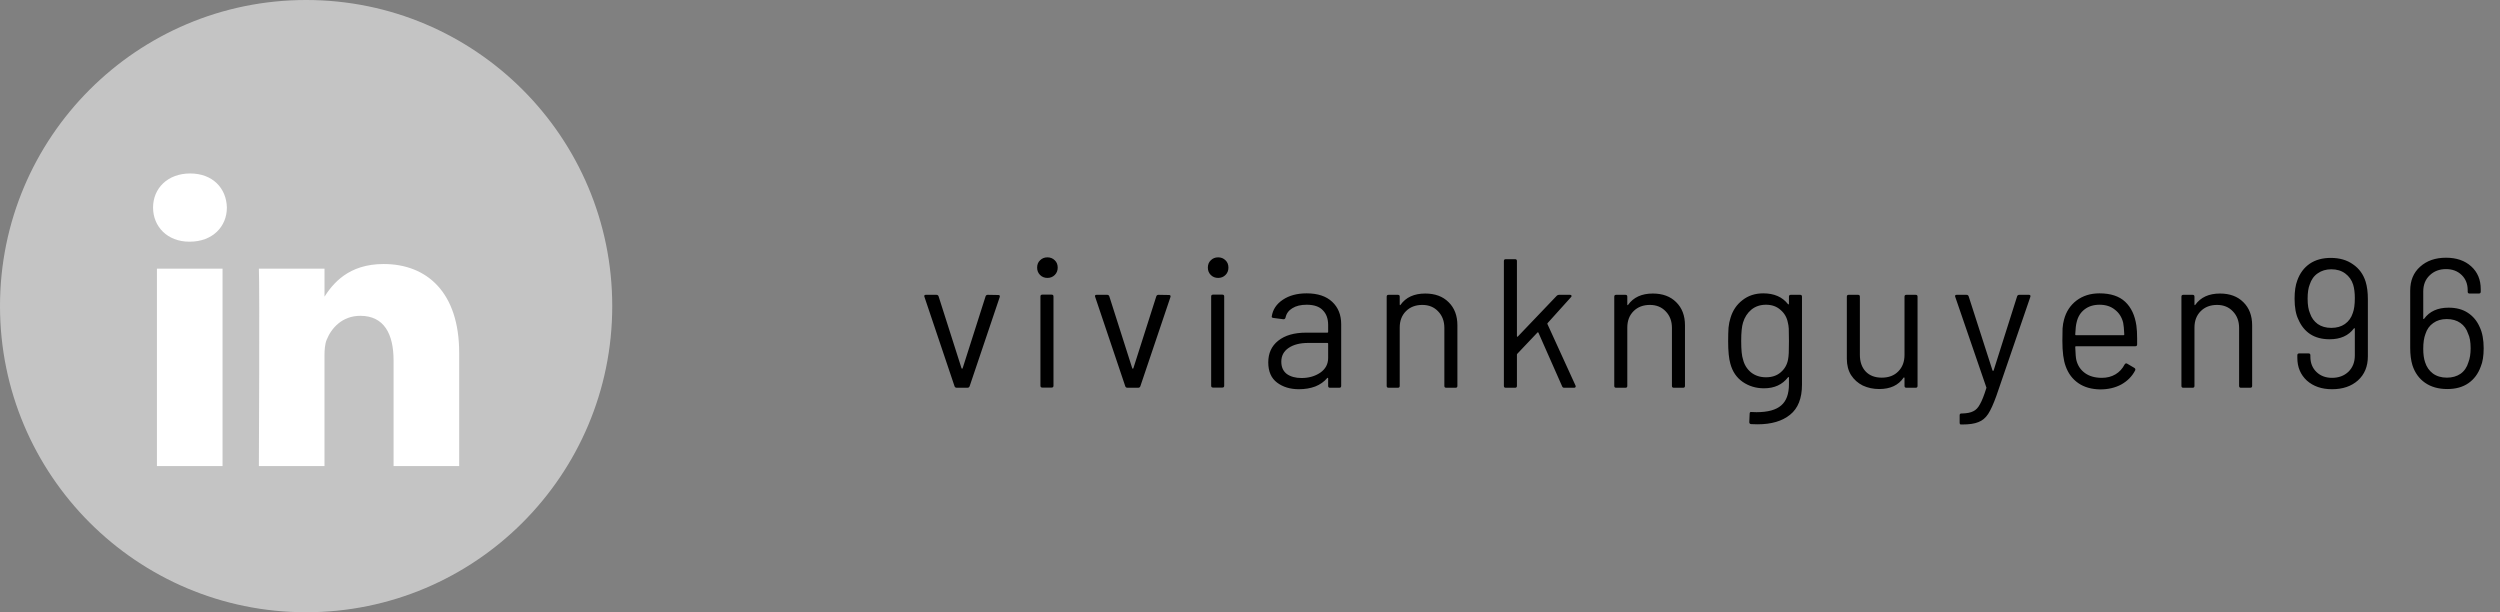 <svg width="245" height="60" viewBox="0 0 245 60" fill="none" xmlns="http://www.w3.org/2000/svg">
<rect x="0" y="0" width="245" height="60" fill="#808080" stroke="none"/>
<path d="M93.762 38C93.654 38 93.582 37.952 93.546 37.856L90.594 29.09L90.576 29.018C90.576 28.934 90.63 28.892 90.738 28.892H91.764C91.872 28.892 91.944 28.94 91.98 29.036L94.23 36.092C94.242 36.116 94.26 36.128 94.284 36.128C94.308 36.128 94.326 36.116 94.338 36.092L96.588 29.036C96.624 28.94 96.696 28.892 96.804 28.892L97.83 28.91C97.962 28.91 98.01 28.976 97.974 29.108L95.022 37.856C94.986 37.952 94.914 38 94.806 38H93.762ZM102.647 27.236C102.359 27.236 102.119 27.14 101.927 26.948C101.735 26.756 101.639 26.516 101.639 26.228C101.639 25.928 101.735 25.688 101.927 25.508C102.119 25.316 102.359 25.22 102.647 25.22C102.935 25.22 103.175 25.316 103.367 25.508C103.559 25.688 103.655 25.928 103.655 26.228C103.655 26.516 103.559 26.756 103.367 26.948C103.175 27.14 102.935 27.236 102.647 27.236ZM102.143 37.982C102.023 37.982 101.963 37.922 101.963 37.802V29.054C101.963 28.934 102.023 28.874 102.143 28.874H103.061C103.181 28.874 103.241 28.934 103.241 29.054V37.802C103.241 37.922 103.181 37.982 103.061 37.982H102.143ZM110.493 38C110.385 38 110.313 37.952 110.277 37.856L107.325 29.09L107.307 29.018C107.307 28.934 107.361 28.892 107.469 28.892H108.495C108.603 28.892 108.675 28.94 108.711 29.036L110.961 36.092C110.973 36.116 110.991 36.128 111.015 36.128C111.039 36.128 111.057 36.116 111.069 36.092L113.319 29.036C113.355 28.94 113.427 28.892 113.535 28.892L114.561 28.91C114.693 28.91 114.741 28.976 114.705 29.108L111.753 37.856C111.717 37.952 111.645 38 111.537 38H110.493ZM119.378 27.236C119.09 27.236 118.85 27.14 118.658 26.948C118.466 26.756 118.37 26.516 118.37 26.228C118.37 25.928 118.466 25.688 118.658 25.508C118.85 25.316 119.09 25.22 119.378 25.22C119.666 25.22 119.906 25.316 120.098 25.508C120.29 25.688 120.386 25.928 120.386 26.228C120.386 26.516 120.29 26.756 120.098 26.948C119.906 27.14 119.666 27.236 119.378 27.236ZM118.874 37.982C118.754 37.982 118.694 37.922 118.694 37.802V29.054C118.694 28.934 118.754 28.874 118.874 28.874H119.792C119.912 28.874 119.972 28.934 119.972 29.054V37.802C119.972 37.922 119.912 37.982 119.792 37.982H118.874ZM128.052 28.748C129.132 28.748 129.966 29.024 130.554 29.576C131.142 30.128 131.436 30.86 131.436 31.772V37.82C131.436 37.94 131.376 38 131.256 38H130.338C130.218 38 130.158 37.94 130.158 37.82V37.082C130.158 37.058 130.146 37.04 130.122 37.028C130.11 37.016 130.092 37.022 130.068 37.046C129.768 37.406 129.378 37.682 128.898 37.874C128.418 38.054 127.884 38.144 127.296 38.144C126.444 38.144 125.73 37.928 125.154 37.496C124.578 37.064 124.29 36.404 124.29 35.516C124.29 34.616 124.614 33.908 125.262 33.392C125.922 32.864 126.834 32.6 127.998 32.6H130.086C130.134 32.6 130.158 32.576 130.158 32.528V31.844C130.158 31.232 129.984 30.752 129.636 30.404C129.3 30.044 128.772 29.864 128.052 29.864C127.476 29.864 127.008 29.978 126.648 30.206C126.288 30.422 126.066 30.728 125.982 31.124C125.946 31.244 125.874 31.298 125.766 31.286L124.794 31.16C124.662 31.136 124.608 31.088 124.632 31.016C124.728 30.344 125.088 29.798 125.712 29.378C126.336 28.958 127.116 28.748 128.052 28.748ZM127.548 37.046C128.256 37.046 128.868 36.872 129.384 36.524C129.9 36.164 130.158 35.684 130.158 35.084V33.68C130.158 33.632 130.134 33.608 130.086 33.608H128.196C127.404 33.608 126.768 33.77 126.288 34.094C125.808 34.418 125.568 34.868 125.568 35.444C125.568 35.972 125.748 36.374 126.108 36.65C126.48 36.914 126.96 37.046 127.548 37.046ZM139.675 28.766C140.635 28.766 141.397 29.048 141.961 29.612C142.537 30.176 142.825 30.932 142.825 31.88V37.82C142.825 37.94 142.765 38 142.645 38H141.727C141.607 38 141.547 37.94 141.547 37.82V32.132C141.547 31.472 141.343 30.932 140.935 30.512C140.539 30.092 140.023 29.882 139.387 29.882C138.727 29.882 138.193 30.086 137.785 30.494C137.377 30.902 137.173 31.436 137.173 32.096V37.82C137.173 37.94 137.113 38 136.993 38H136.075C135.955 38 135.895 37.94 135.895 37.82V29.072C135.895 28.952 135.955 28.892 136.075 28.892H136.993C137.113 28.892 137.173 28.952 137.173 29.072V29.846C137.173 29.87 137.179 29.888 137.191 29.9C137.215 29.912 137.233 29.906 137.245 29.882C137.773 29.138 138.583 28.766 139.675 28.766ZM147.561 38C147.441 38 147.381 37.94 147.381 37.82V25.58C147.381 25.46 147.441 25.4 147.561 25.4H148.479C148.599 25.4 148.659 25.46 148.659 25.58V32.942C148.659 32.966 148.665 32.984 148.677 32.996C148.701 33.008 148.725 33.002 148.749 32.978L152.565 28.982C152.625 28.922 152.697 28.892 152.781 28.892H153.861C153.933 28.892 153.981 28.916 154.005 28.964C154.029 29.012 154.017 29.06 153.969 29.108L151.665 31.664C151.641 31.688 151.635 31.718 151.647 31.754L154.401 37.784L154.419 37.856C154.419 37.952 154.365 38 154.257 38H153.285C153.189 38 153.123 37.952 153.087 37.856L150.765 32.6C150.741 32.552 150.711 32.546 150.675 32.582L148.695 34.67C148.671 34.694 148.659 34.724 148.659 34.76V37.82C148.659 37.94 148.599 38 148.479 38H147.561ZM161.978 28.766C162.938 28.766 163.7 29.048 164.264 29.612C164.84 30.176 165.128 30.932 165.128 31.88V37.82C165.128 37.94 165.068 38 164.948 38H164.03C163.91 38 163.85 37.94 163.85 37.82V32.132C163.85 31.472 163.646 30.932 163.238 30.512C162.842 30.092 162.326 29.882 161.69 29.882C161.03 29.882 160.496 30.086 160.088 30.494C159.68 30.902 159.476 31.436 159.476 32.096V37.82C159.476 37.94 159.416 38 159.296 38H158.378C158.258 38 158.198 37.94 158.198 37.82V29.072C158.198 28.952 158.258 28.892 158.378 28.892H159.296C159.416 28.892 159.476 28.952 159.476 29.072V29.846C159.476 29.87 159.482 29.888 159.494 29.9C159.518 29.912 159.536 29.906 159.548 29.882C160.076 29.138 160.886 28.766 161.978 28.766ZM175.317 29.072C175.317 28.952 175.377 28.892 175.497 28.892H176.415C176.535 28.892 176.595 28.952 176.595 29.072V37.694C176.595 39.038 176.205 40.022 175.425 40.646C174.657 41.27 173.595 41.582 172.239 41.582C171.963 41.582 171.753 41.576 171.609 41.564C171.489 41.552 171.429 41.486 171.429 41.366L171.465 40.538C171.465 40.478 171.483 40.43 171.519 40.394C171.555 40.37 171.597 40.364 171.645 40.376L172.131 40.394C173.247 40.394 174.057 40.172 174.561 39.728C175.065 39.296 175.317 38.606 175.317 37.658V36.992C175.317 36.968 175.305 36.956 175.281 36.956C175.269 36.944 175.251 36.95 175.227 36.974C174.675 37.694 173.889 38.054 172.869 38.054C172.089 38.054 171.393 37.844 170.781 37.424C170.181 37.004 169.779 36.41 169.575 35.642C169.431 35.15 169.359 34.418 169.359 33.446C169.359 32.918 169.371 32.474 169.395 32.114C169.431 31.754 169.497 31.43 169.593 31.142C169.809 30.422 170.199 29.846 170.763 29.414C171.327 28.97 172.005 28.748 172.797 28.748C173.865 28.748 174.675 29.102 175.227 29.81C175.251 29.834 175.269 29.84 175.281 29.828C175.305 29.816 175.317 29.798 175.317 29.774V29.072ZM175.227 35.246C175.263 35.066 175.287 34.844 175.299 34.58C175.311 34.316 175.317 33.932 175.317 33.428C175.317 32.816 175.311 32.408 175.299 32.204C175.287 31.988 175.257 31.79 175.209 31.61C175.113 31.106 174.873 30.692 174.489 30.368C174.117 30.032 173.643 29.864 173.067 29.864C172.503 29.864 172.023 30.026 171.627 30.35C171.243 30.674 170.973 31.094 170.817 31.61C170.697 31.994 170.637 32.594 170.637 33.41C170.637 34.286 170.697 34.892 170.817 35.228C170.937 35.732 171.195 36.152 171.591 36.488C171.999 36.812 172.491 36.974 173.067 36.974C173.655 36.974 174.135 36.812 174.507 36.488C174.891 36.164 175.131 35.75 175.227 35.246ZM186.642 29.072C186.642 28.952 186.702 28.892 186.822 28.892H187.74C187.86 28.892 187.92 28.952 187.92 29.072V37.82C187.92 37.94 187.86 38 187.74 38H186.822C186.702 38 186.642 37.94 186.642 37.82V37.046C186.642 37.022 186.63 37.004 186.606 36.992C186.582 36.98 186.564 36.986 186.552 37.01C186.048 37.754 185.25 38.126 184.158 38.126C183.582 38.126 183.048 38.012 182.556 37.784C182.076 37.544 181.692 37.202 181.404 36.758C181.128 36.314 180.99 35.78 180.99 35.156V29.072C180.99 28.952 181.05 28.892 181.17 28.892H182.088C182.208 28.892 182.268 28.952 182.268 29.072V34.778C182.268 35.462 182.46 36.008 182.844 36.416C183.228 36.812 183.75 37.01 184.41 37.01C185.094 37.01 185.634 36.806 186.03 36.398C186.438 35.99 186.642 35.45 186.642 34.778V29.072ZM192.171 41.6C192.087 41.6 192.045 41.54 192.045 41.42V40.7C192.045 40.58 192.105 40.52 192.225 40.52H192.297C192.765 40.508 193.125 40.436 193.377 40.304C193.641 40.184 193.863 39.95 194.043 39.602C194.235 39.266 194.439 38.75 194.655 38.054C194.679 38.006 194.679 37.97 194.655 37.946L191.613 29.09L191.595 29.018C191.595 28.934 191.649 28.892 191.757 28.892H192.711C192.819 28.892 192.891 28.94 192.927 29.036L195.267 36.308C195.279 36.332 195.297 36.344 195.321 36.344C195.345 36.344 195.363 36.332 195.375 36.308L197.679 29.036C197.715 28.94 197.787 28.892 197.895 28.892H198.831C198.963 28.892 199.011 28.958 198.975 29.09L195.645 38.792C195.357 39.596 195.087 40.19 194.835 40.574C194.583 40.958 194.265 41.222 193.881 41.366C193.509 41.522 192.981 41.6 192.297 41.6H192.171ZM209.367 31.916C209.415 32.252 209.439 32.672 209.439 33.176V33.752C209.439 33.872 209.379 33.932 209.259 33.932H203.445C203.397 33.932 203.373 33.956 203.373 34.004C203.397 34.664 203.433 35.09 203.481 35.282C203.613 35.822 203.895 36.248 204.327 36.56C204.759 36.872 205.311 37.028 205.983 37.028C206.487 37.028 206.931 36.914 207.315 36.686C207.699 36.458 207.999 36.134 208.215 35.714C208.287 35.606 208.371 35.582 208.467 35.642L209.169 36.056C209.265 36.116 209.289 36.2 209.241 36.308C208.941 36.884 208.491 37.34 207.891 37.676C207.291 38 206.601 38.162 205.821 38.162C204.969 38.15 204.255 37.946 203.679 37.55C203.103 37.154 202.689 36.602 202.437 35.894C202.221 35.318 202.113 34.49 202.113 33.41C202.113 32.906 202.119 32.498 202.131 32.186C202.155 31.862 202.203 31.574 202.275 31.322C202.479 30.542 202.887 29.918 203.499 29.45C204.123 28.982 204.873 28.748 205.749 28.748C206.841 28.748 207.681 29.024 208.269 29.576C208.857 30.128 209.223 30.908 209.367 31.916ZM205.749 29.864C205.161 29.864 204.669 30.02 204.273 30.332C203.889 30.632 203.637 31.04 203.517 31.556C203.445 31.808 203.397 32.216 203.373 32.78C203.373 32.828 203.397 32.852 203.445 32.852H208.107C208.155 32.852 208.179 32.828 208.179 32.78C208.155 32.24 208.119 31.856 208.071 31.628C207.939 31.088 207.669 30.662 207.261 30.35C206.865 30.026 206.361 29.864 205.749 29.864ZM217.56 28.766C218.52 28.766 219.282 29.048 219.846 29.612C220.422 30.176 220.71 30.932 220.71 31.88V37.82C220.71 37.94 220.65 38 220.53 38H219.612C219.492 38 219.432 37.94 219.432 37.82V32.132C219.432 31.472 219.228 30.932 218.82 30.512C218.424 30.092 217.908 29.882 217.272 29.882C216.612 29.882 216.078 30.086 215.67 30.494C215.262 30.902 215.058 31.436 215.058 32.096V37.82C215.058 37.94 214.998 38 214.878 38H213.96C213.84 38 213.78 37.94 213.78 37.82V29.072C213.78 28.952 213.84 28.892 213.96 28.892H214.878C214.998 28.892 215.058 28.952 215.058 29.072V29.846C215.058 29.87 215.064 29.888 215.076 29.9C215.1 29.912 215.118 29.906 215.13 29.882C215.658 29.138 216.468 28.766 217.56 28.766ZM231.835 27.614C231.979 28.094 232.051 28.658 232.051 29.306V34.922C232.051 35.906 231.727 36.692 231.079 37.28C230.431 37.856 229.585 38.144 228.541 38.144C227.533 38.144 226.711 37.862 226.075 37.298C225.451 36.722 225.139 35.978 225.139 35.066V34.814C225.139 34.694 225.199 34.634 225.319 34.634H226.237C226.357 34.634 226.417 34.694 226.417 34.814V34.958C226.417 35.57 226.615 36.068 227.011 36.452C227.407 36.836 227.917 37.028 228.541 37.028C229.189 37.028 229.723 36.83 230.143 36.434C230.563 36.026 230.773 35.492 230.773 34.832V32.204C230.773 32.18 230.761 32.168 230.737 32.168C230.713 32.156 230.695 32.162 230.683 32.186C230.155 32.894 229.363 33.248 228.307 33.248C227.551 33.248 226.915 33.08 226.399 32.744C225.895 32.408 225.511 31.934 225.247 31.322C224.995 30.818 224.869 30.134 224.869 29.27C224.869 28.538 224.959 27.938 225.139 27.47C225.391 26.774 225.793 26.234 226.345 25.85C226.909 25.466 227.599 25.274 228.415 25.274C229.279 25.274 230.005 25.484 230.593 25.904C231.193 26.312 231.607 26.882 231.835 27.614ZM228.469 32.132C228.997 32.132 229.441 32.006 229.801 31.754C230.173 31.49 230.431 31.13 230.575 30.674C230.707 30.326 230.773 29.84 230.773 29.216C230.773 28.7 230.719 28.262 230.611 27.902C230.467 27.446 230.209 27.08 229.837 26.804C229.465 26.528 229.009 26.39 228.469 26.39C227.953 26.39 227.509 26.522 227.137 26.786C226.765 27.038 226.501 27.41 226.345 27.902C226.213 28.238 226.147 28.694 226.147 29.27C226.147 29.882 226.225 30.362 226.381 30.71C226.525 31.142 226.777 31.49 227.137 31.754C227.497 32.006 227.941 32.132 228.469 32.132ZM243.022 32.078C243.274 32.618 243.4 33.302 243.4 34.13C243.4 34.874 243.304 35.474 243.112 35.93C242.86 36.626 242.458 37.166 241.906 37.55C241.354 37.934 240.664 38.126 239.836 38.126C238.972 38.126 238.246 37.922 237.658 37.514C237.07 37.106 236.656 36.53 236.416 35.786C236.272 35.306 236.2 34.742 236.2 34.094V28.478C236.2 27.494 236.524 26.714 237.172 26.138C237.82 25.55 238.666 25.256 239.71 25.256C240.73 25.256 241.552 25.538 242.176 26.102C242.8 26.666 243.112 27.41 243.112 28.334V28.586C243.112 28.706 243.052 28.766 242.932 28.766H242.014C241.894 28.766 241.834 28.706 241.834 28.586V28.442C241.834 27.83 241.636 27.332 241.24 26.948C240.844 26.564 240.334 26.372 239.71 26.372C239.062 26.372 238.528 26.576 238.108 26.984C237.688 27.38 237.478 27.908 237.478 28.568V31.214C237.478 31.238 237.49 31.256 237.514 31.268C237.538 31.268 237.556 31.256 237.568 31.232C238.096 30.512 238.894 30.152 239.962 30.152C240.718 30.152 241.348 30.32 241.852 30.656C242.368 30.992 242.758 31.466 243.022 32.078ZM241.906 35.498C242.05 35.126 242.122 34.67 242.122 34.13C242.122 33.506 242.038 33.026 241.87 32.69C241.726 32.246 241.474 31.898 241.114 31.646C240.754 31.394 240.31 31.268 239.782 31.268C239.254 31.268 238.81 31.4 238.45 31.664C238.09 31.916 237.838 32.27 237.694 32.726C237.55 33.098 237.478 33.584 237.478 34.184C237.478 34.712 237.538 35.15 237.658 35.498C237.802 35.954 238.054 36.32 238.414 36.596C238.786 36.872 239.248 37.01 239.8 37.01C240.316 37.01 240.76 36.884 241.132 36.632C241.504 36.368 241.762 35.99 241.906 35.498Z" fill="black"/>
<circle cx="30" cy="30" r="30" fill="#C4C4C4"/>
<g clip-path="url(#clip0_108_7)">
<path d="M21.81 45.676V26.328H15.379V45.676H21.81ZM18.596 23.685C20.838 23.685 22.234 22.2 22.234 20.343C22.192 18.445 20.838 17 18.638 17C16.439 17 15 18.445 15 20.343C15 22.2 16.395 23.685 18.554 23.685H18.596H18.596ZM25.37 45.676H31.8V34.871C31.8 34.293 31.842 33.716 32.012 33.302C32.477 32.147 33.535 30.95 35.312 30.95C37.639 30.95 38.57 32.725 38.57 35.325V45.676H45V34.582C45 28.639 41.827 25.874 37.596 25.874C34.127 25.874 32.604 27.813 31.758 29.134H31.801V26.328H25.37C25.454 28.144 25.37 45.676 25.37 45.676L25.37 45.676Z" fill="white"/>
</g>
<defs>
<clipPath id="clip0_108_7">
<rect width="30" height="28.676" fill="white" transform="translate(15 17)"/>
</clipPath>
</defs>
</svg>
